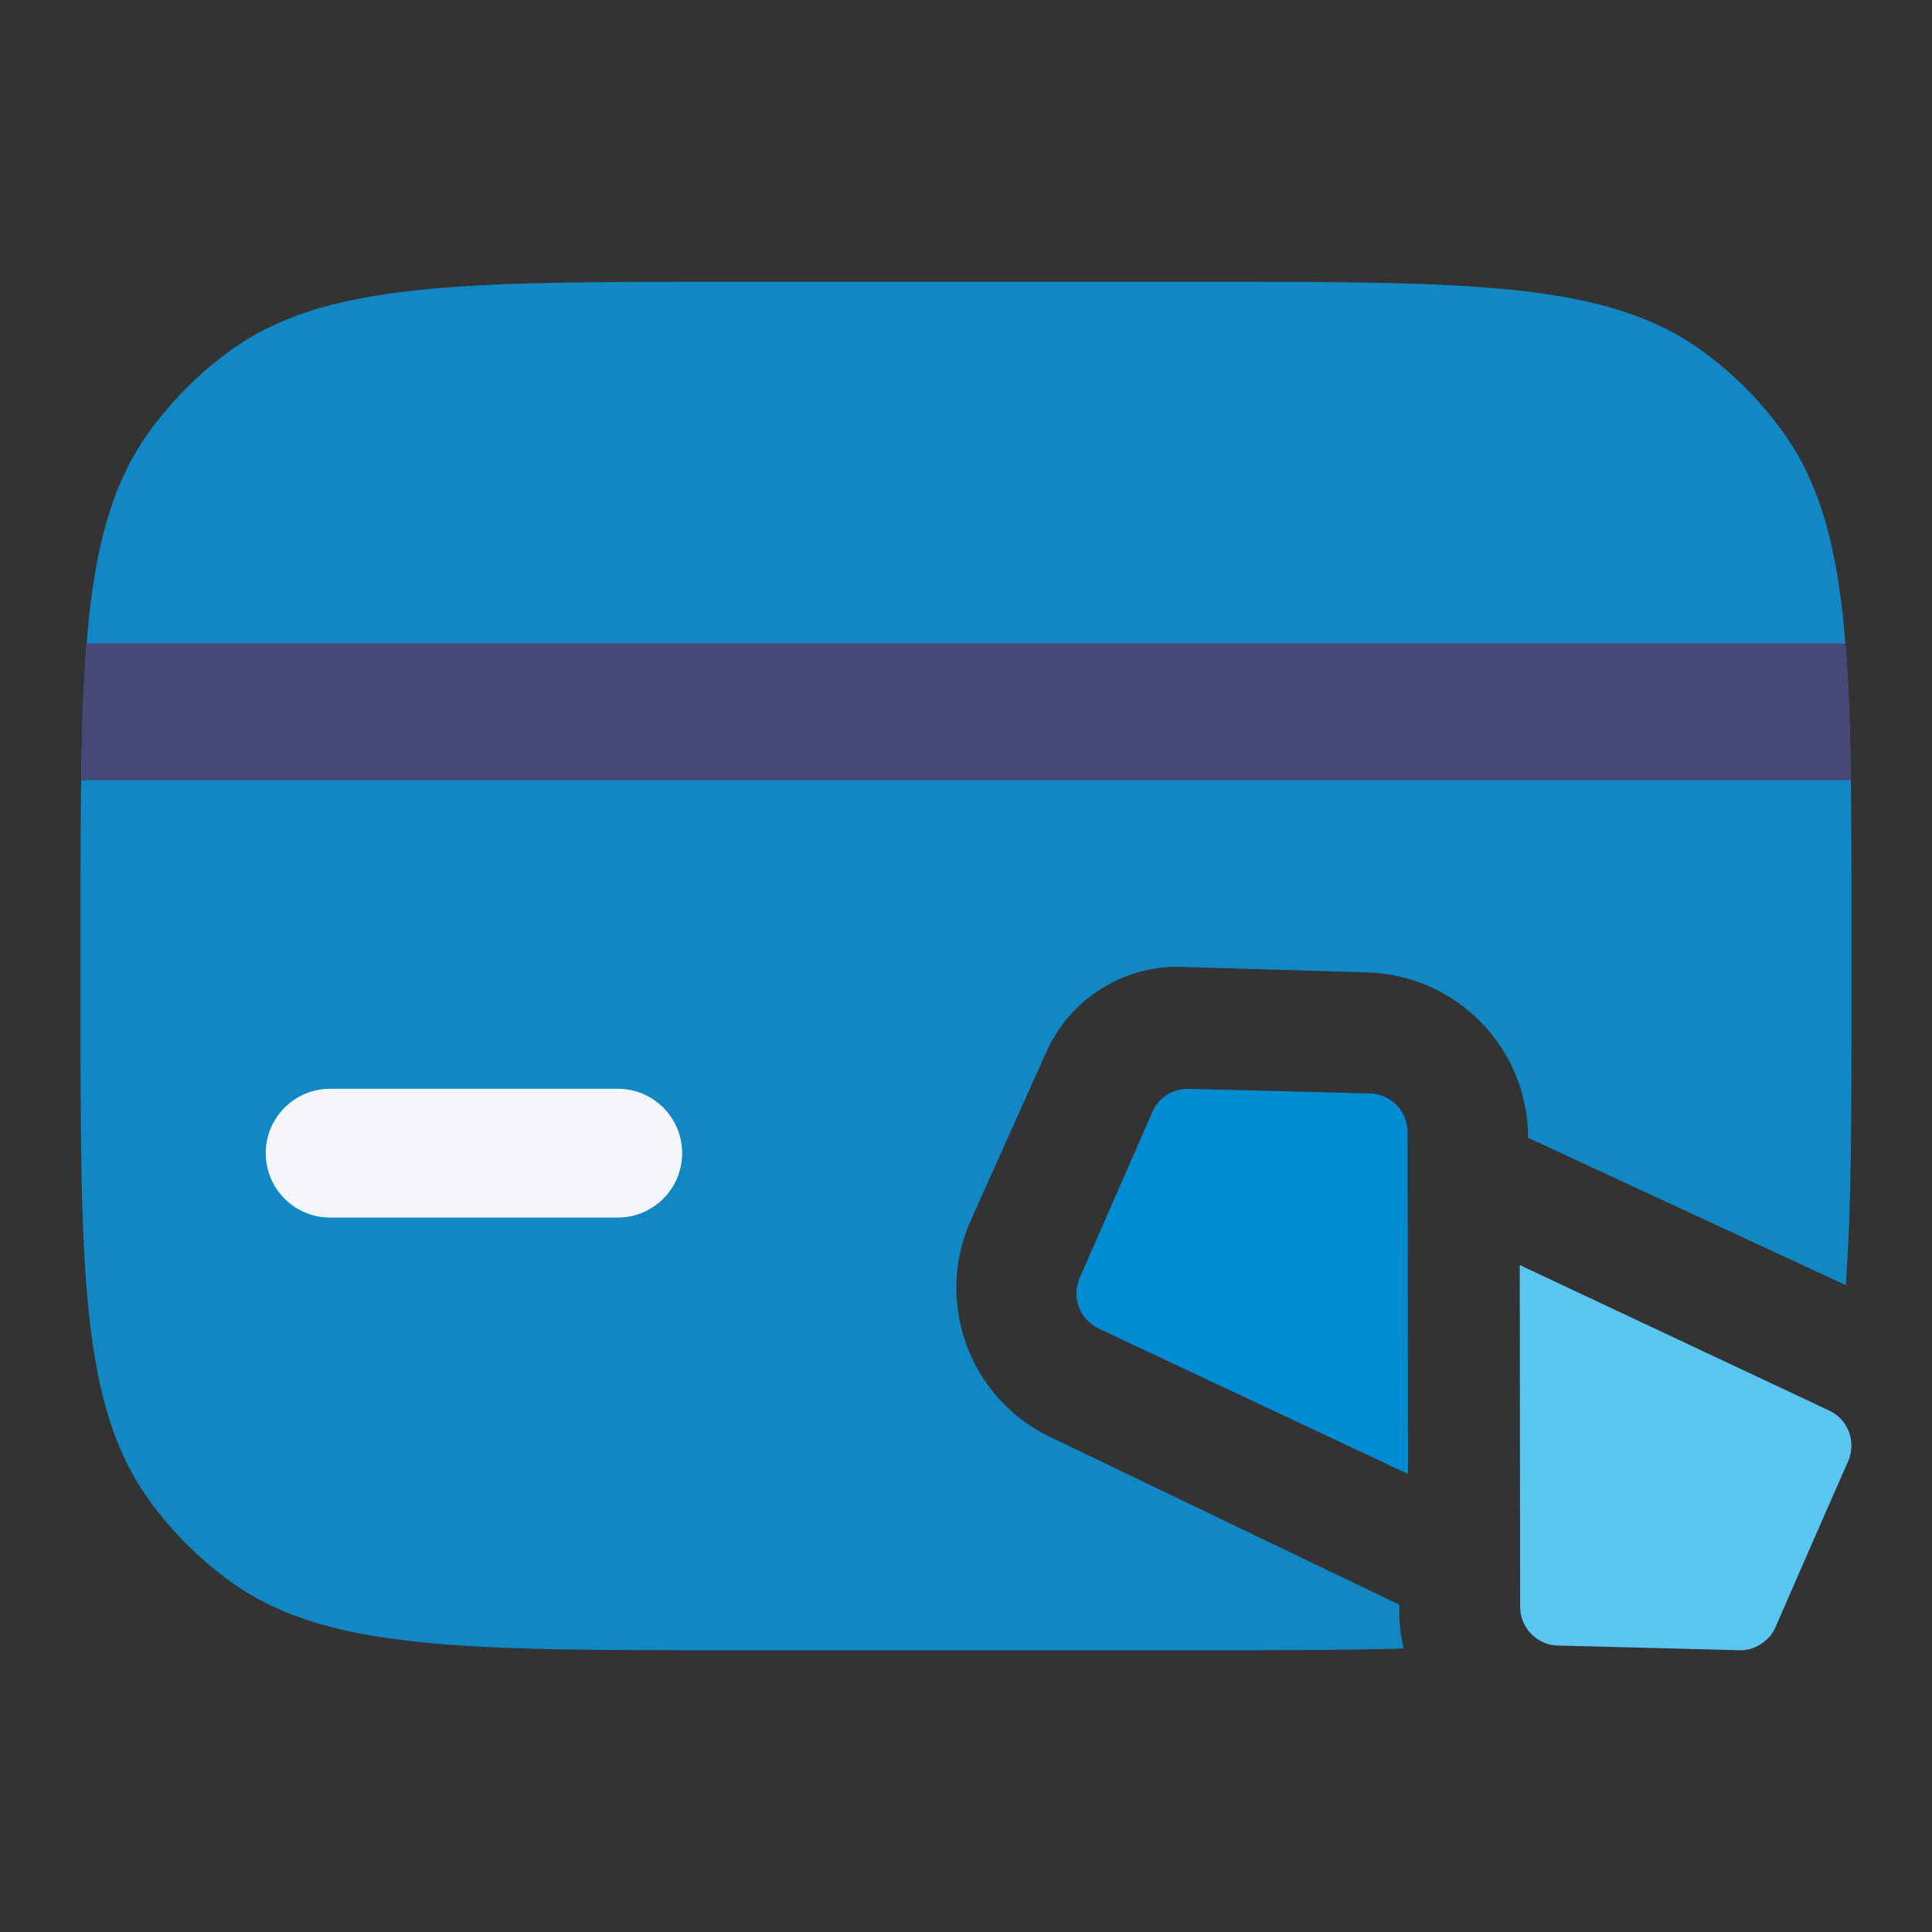 <svg width="24" height="24" viewBox="0 0 24 24" fill="none" xmlns="http://www.w3.org/2000/svg">
<rect x="0" y="0" width="24" height="24" fill="#333333" stroke="none"/>
<path d="M1.859 5.355C1 6.538 1 8.225 1 11.6L1 12.4C1 15.775 1 17.462 1.859 18.645C2.137 19.027 2.473 19.363 2.855 19.641C4.038 20.5 5.725 20.5 9.1 20.5L14.9 20.5C15.878 20.5 16.714 20.5 17.437 20.479C17.4 20.324 17.381 20.162 17.382 19.996L17.382 19.934L13.029 17.843C12.035 17.355 11.607 16.166 12.061 15.156L13 13.064C13.296 12.405 13.96 11.989 14.682 12.011L16.988 12.08C18.098 12.113 18.982 13.023 18.982 14.134L22.928 15.964C23 15.034 23 13.879 23 12.4V11.6C23 8.225 23 6.538 22.141 5.355C21.863 4.973 21.527 4.637 21.145 4.359C19.962 3.5 18.275 3.5 14.9 3.5L9.1 3.5C5.725 3.5 4.038 3.5 2.855 4.359C2.473 4.637 2.137 4.973 1.859 5.355Z" fill="#1187C3"/>
<path fill-rule="evenodd" clip-rule="evenodd" d="M3.301 14.325C3.301 13.884 3.659 13.525 4.101 13.525L7.674 13.525C8.116 13.525 8.474 13.884 8.474 14.325C8.474 14.767 8.116 15.125 7.674 15.125L4.101 15.125C3.659 15.125 3.301 14.767 3.301 14.325Z" fill="#F5F6FC"/>
<path d="M22.924 7.993L1.076 7.993C1.036 8.49 1.017 9.052 1.008 9.693L22.992 9.693C22.983 9.052 22.964 8.49 22.924 7.993Z" fill="#484878"/>
<path d="M17.486 14.064L17.491 18.31L13.648 16.504C13.534 16.451 13.446 16.355 13.402 16.238C13.358 16.12 13.361 15.99 13.412 15.875C13.66 15.31 14.091 14.327 14.314 13.815C14.352 13.727 14.416 13.652 14.497 13.6C14.578 13.549 14.673 13.523 14.769 13.526C15.327 13.541 16.4 13.568 17.017 13.583C17.143 13.586 17.262 13.638 17.35 13.728C17.437 13.818 17.486 13.938 17.486 14.064Z" fill="#008BD2"/>
<path d="M22.722 17.522L18.879 15.715L18.884 19.962C18.884 20.087 18.933 20.207 19.021 20.297C19.108 20.387 19.227 20.439 19.353 20.442C19.97 20.457 21.043 20.484 21.602 20.5C21.698 20.503 21.792 20.477 21.873 20.425C21.955 20.373 22.018 20.299 22.057 20.211C22.279 19.698 22.71 18.715 22.959 18.15C23.009 18.035 23.012 17.905 22.968 17.788C22.924 17.67 22.836 17.575 22.722 17.522Z" fill="#5BC5F2"/>
</svg>
